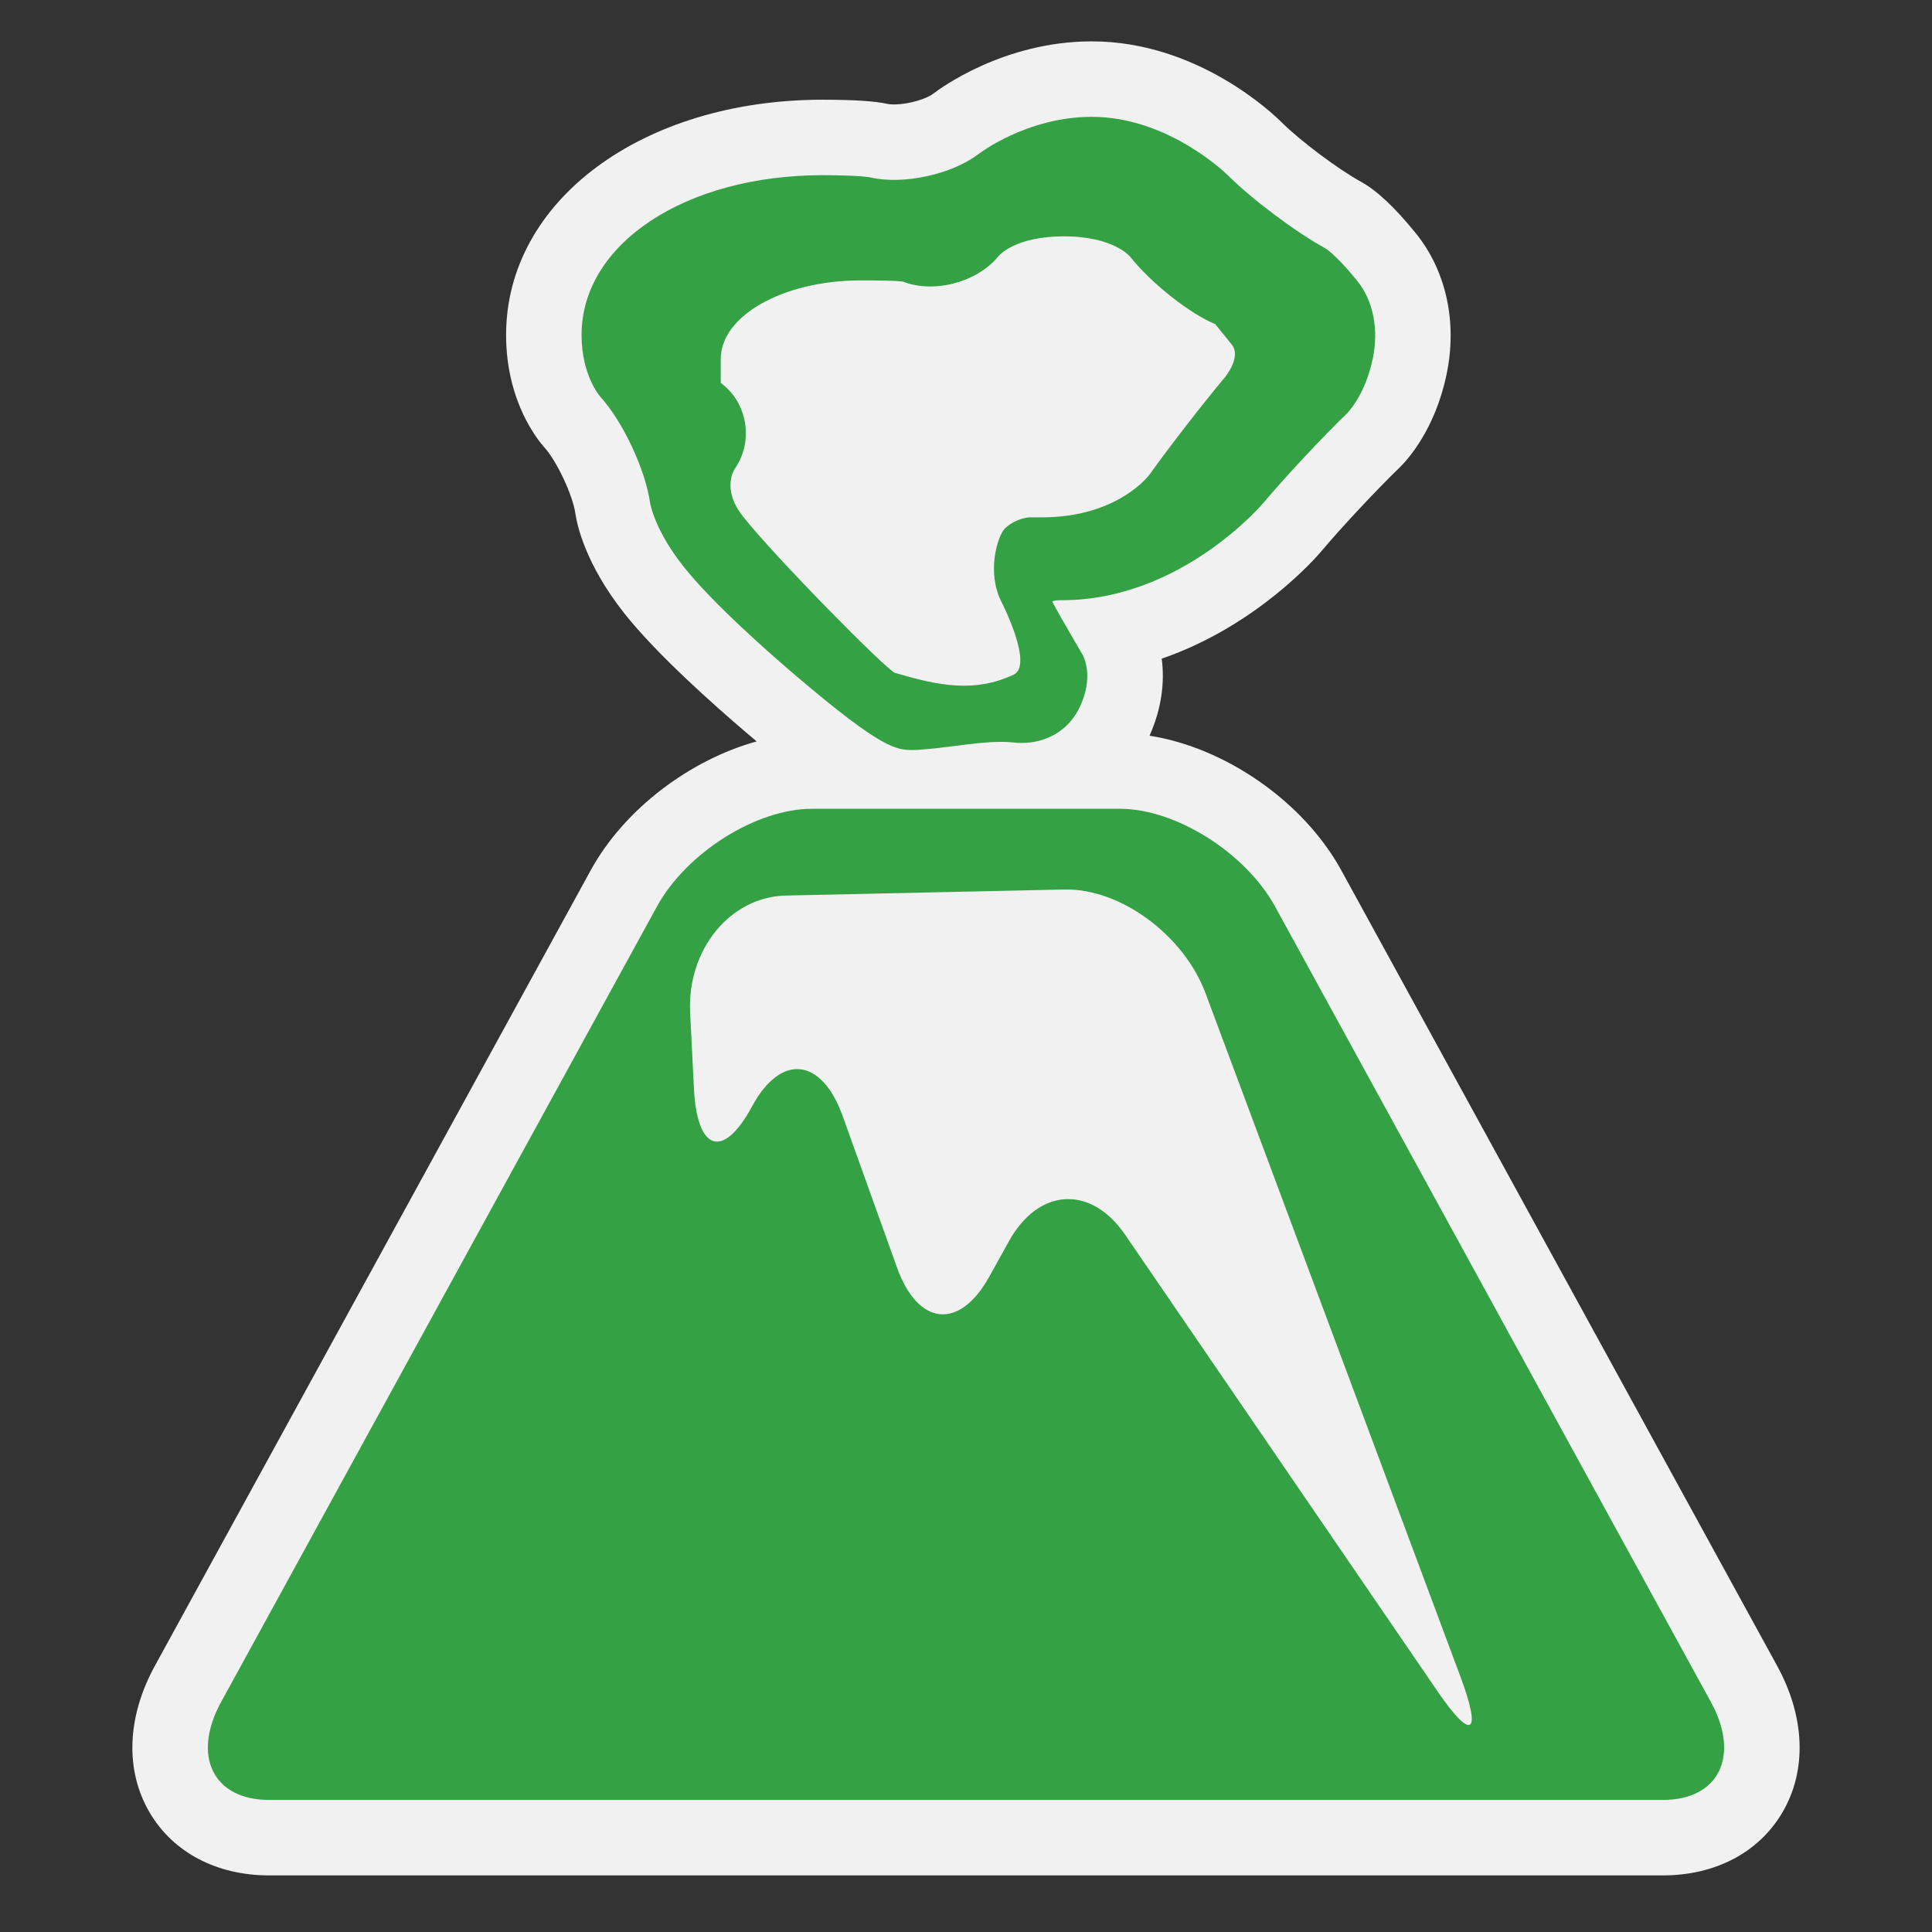 <?xml version="1.0" encoding="utf-8"?>
<!-- (c) mapshakers 2015, Licence: CC0 1.0 Universal, www.mapshakers.com  -->
<!DOCTYPE svg PUBLIC "-//W3C//DTD SVG 1.1//EN" "http://www.w3.org/Graphics/SVG/1.1/DTD/svg11.dtd">
<svg version="1.1" id="volcano" xmlns="http://www.w3.org/2000/svg" xmlns:xlink="http://www.w3.org/1999/xlink" x="0px" y="0px"
	 width="256px" height="256px" viewBox="0 0 256 256" style="enable-background:new 0 0 256 256;" xml:space="preserve">
<rect x="0" y="0" width="256" height="256" fill="#333333" stroke="none"/>
<style type="text/css">
<![CDATA[
	.st0{fill:#F1F1F1;}
	.st1{fill:#35a145;}
]]>
</style>
<path class="st0" d="M235.479,220.732L177.73,115.326c-5.011-9.146-15.434-16.294-25.413-17.838
	c1.656-3.692,2.016-7.218,1.615-10.212c12.743-4.385,20.688-13.681,21.118-14.192c2.643-3.145,7.374-8.21,10.328-11.058
	c1.085-1.045,4.747-5.029,6.295-12.394c1.449-6.897-0.029-13.715-4.06-18.709c-2.733-3.383-5.169-5.676-7.246-6.819
	c-3.065-1.685-8.113-5.468-10.589-7.94c-1.097-1.093-11.111-10.683-25.115-10.683c-11.674,0-20.14,6.263-21.066,6.977
	c-0.747,0.576-3.063,1.379-5.139,1.379c-0.53,0-0.798-0.055-0.851-0.067c-1.62-0.37-4.512-0.557-8.595-0.557
	c-23.917,0-41.952,13.398-41.952,31.166c0,8.838,4.229,13.968,5.076,14.906c1.646,1.822,3.755,6.321,4.104,8.751
	c0.206,1.436,1.279,6.628,6.441,13.179c4.295,5.451,12.012,12.29,16.228,15.881c0.469,0.4,0.908,0.768,1.354,1.143
	c-8.866,2.46-17.557,8.984-21.995,17.088L20.521,220.733c-3.727,6.805-3.97,13.905-0.666,19.481
	c3.12,5.266,8.875,8.285,15.791,8.285h184.708c6.916,0,12.672-3.02,15.791-8.285C239.449,234.638,239.206,227.537,235.479,220.732z"
	/>
<path class="st1" d="M179.835,37.207c-2.884-3.57-4.281-4.339-4.281-4.339c-3.907-2.146-9.684-6.478-12.838-9.625
	c0,0-7.779-7.762-18.052-7.762c-8.605,0-14.963,4.898-14.963,4.898c-3.53,2.72-9.974,4.133-14.318,3.14c0,0-1.344-0.307-6.371-0.307
	c-18.216,0-31.952,9.099-31.952,21.166c0,5.438,2.498,8.204,2.498,8.204c2.987,3.307,5.948,9.623,6.582,14.034
	c0,0,0.496,3.459,4.396,8.409c3.898,4.946,11.689,11.759,14.859,14.458c11.62,9.899,13.404,9.899,15.662,9.899
	c0.164,0,0.344-0.007,0.507-0.018c1.788-0.119,3.494-0.334,5.143-0.543c2.111-0.268,4.105-0.519,5.922-0.519
	c0.602,0,1.145,0.027,1.665,0.082c0.374,0.04,0.746,0.061,1.106,0.061c3.25,0,6.048-1.639,7.482-4.384
	c2.289-4.378,0.571-7.297,0.571-7.297c-2.258-3.842-4.066-7.023-4.015-7.071c0.048-0.047,0.508-0.168,0.911-0.16c0,0,0,0,0.364,0
	c15.858,0,26.681-12.881,26.681-12.881c2.868-3.413,7.839-8.734,11.046-11.827c0,0,2.411-2.322,3.446-7.247
	C182.717,43.629,181.969,39.851,179.835,37.207z M162.275,50.033c-2.865,3.414-7.329,9.173-9.919,12.799
	c0,0-4.087,5.723-14.354,5.723c-1.131,0-1.131,0-1.131,0c-1.201-0.108-2.905,0.591-3.789,1.553c-0.883,0.962-2.4,5.707-0.368,9.673
	c0,0,4.286,8.369,1.591,9.62c-5.155,2.394-9.822,1.503-15.715-0.246c-1.074-0.318-15.969-15.423-20.164-20.748
	c-2.89-3.667-1.071-6.275-1.071-6.275c2.548-3.656,1.714-8.783-1.854-11.392c0,0,0,0,0-3.166c0-5.754,8.311-10.42,18.563-10.42
	c5.145,0,5.595,0.172,5.595,0.172c4.162,1.595,9.859,0.063,12.66-3.402c0,0,2.106-2.607,8.666-2.607
	c6.618,0,8.767,2.706,8.767,2.706c2.771,3.49,7.845,7.507,11.277,8.928c0,0,0,0,2.184,2.703
	C164.556,47.318,162.275,50.033,162.275,50.033z"/>
<path class="st1" d="M226.708,225.537L168.96,120.131c-3.906-7.13-13.156-12.963-20.557-12.963h-40.808
	c-7.4,0-16.651,5.833-20.557,12.963L29.292,225.537c-3.906,7.131-1.046,12.963,6.354,12.963h184.708
	C227.755,238.5,230.614,232.668,226.708,225.537z M190.496,224.131l-41.403-60.514c-4.537-6.63-11.472-6.243-15.411,0.861
	l-2.598,4.686c-3.939,7.104-9.443,6.557-12.231-1.218l-7.19-20.053c-2.788-7.775-8.194-8.355-12.013-1.29s-7.285,5.989-7.702-2.39
	l-0.499-10.019c-0.417-8.38,5.296-15.368,12.695-15.529l36.906-0.802c7.398-0.161,15.813,6.031,18.694,13.762l33.759,90.507
	C196.386,229.863,195.033,230.762,190.496,224.131z"/>
</svg>
